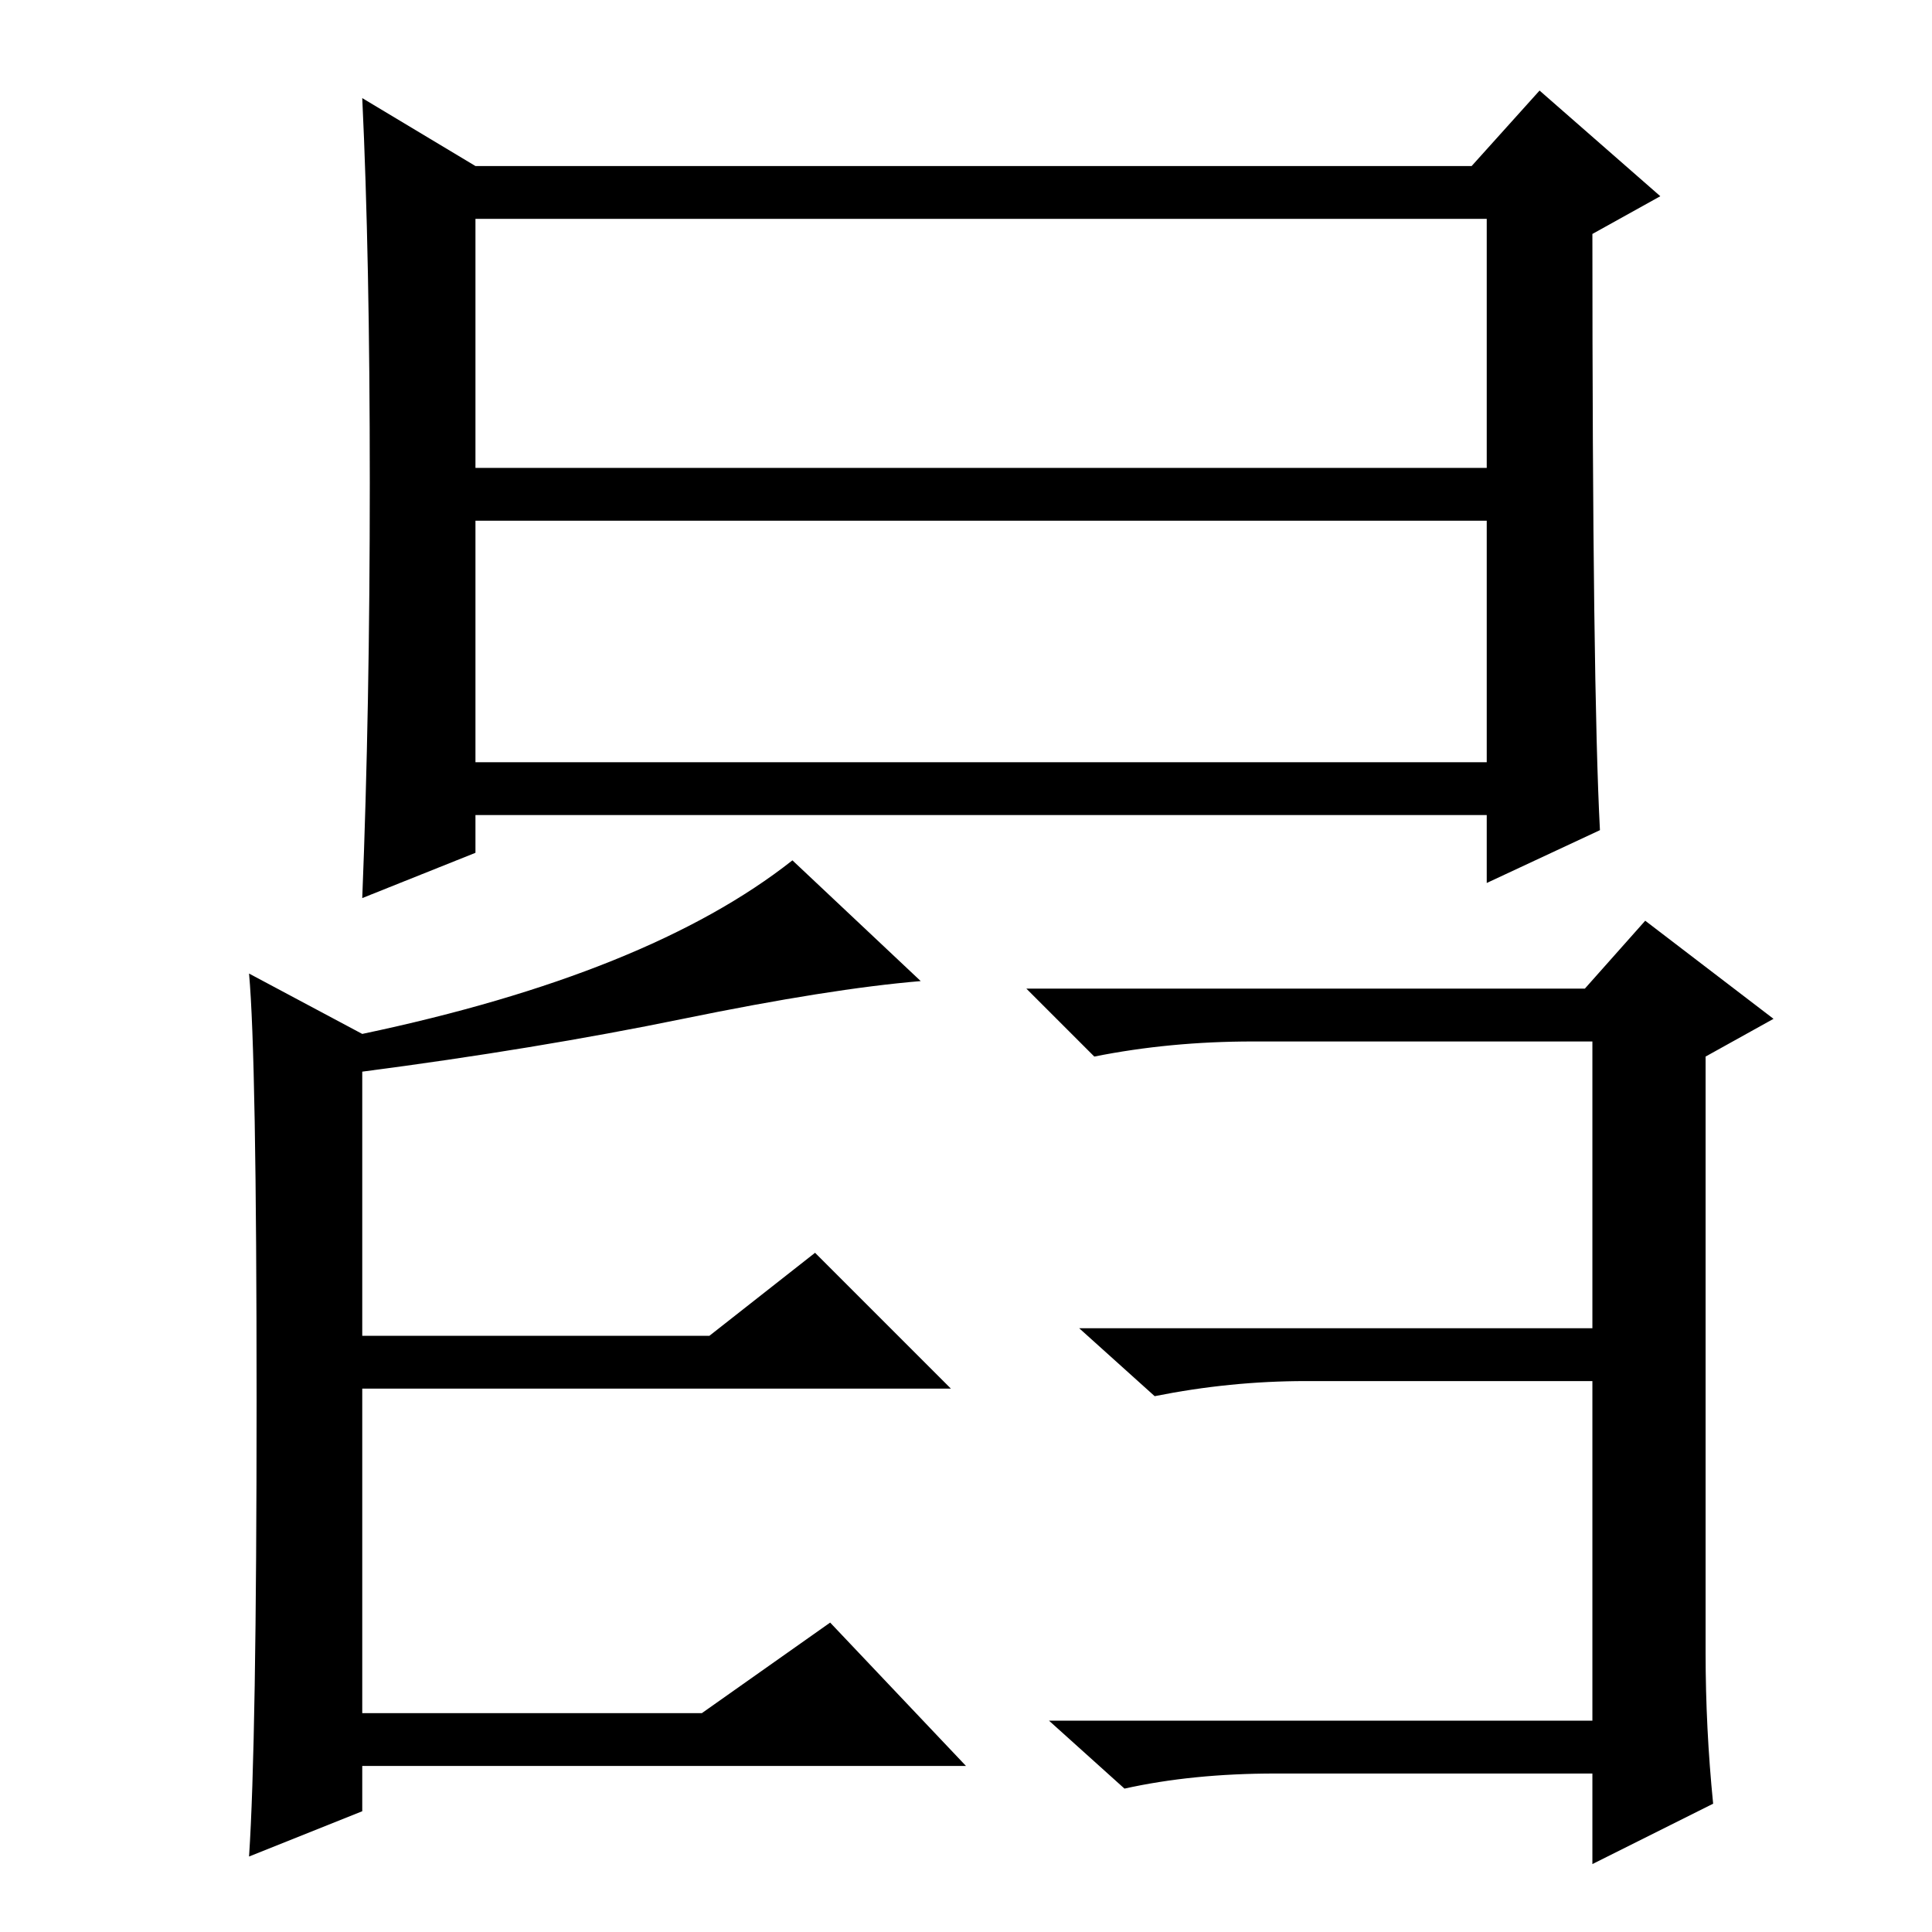 <?xml version="1.0" standalone="no"?>
<!DOCTYPE svg PUBLIC "-//W3C//DTD SVG 1.1//EN" "http://www.w3.org/Graphics/SVG/1.1/DTD/svg11.dtd" >
<svg xmlns="http://www.w3.org/2000/svg" xmlns:xlink="http://www.w3.org/1999/xlink" version="1.1" viewBox="0 -36 256 256">
  <g transform="matrix(1 0 0 -1 0 220)">
   <path fill="currentColor"
d="M63 155h134v32h-134v-32zM49 192q0 30 -1 51l15 -9h132l9 10l16 -14l-9 -5q0 -60 1 -79l-15 -7v9h-134v-5l-15 -6q1 25 1 55zM63 194h134v33h-134v-33zM110 41l18 -19h-80v-6l-15 -6q1 15 1 60.5t-1 56.5l15 -8q38 8 57 23l17 -16q-12 -1 -31.5 -5t-42.5 -7v-35h46l14 11
l18 -18h-78v-43h45zM211 28v45h-38q-10 0 -20 -2l-10 9h68v38h-45q-11 0 -21 -2l-9 9h74l8 9l17 -13l-9 -5v-79q0 -10 1 -20l-16 -8v12h-42q-11 0 -20 -2l-10 9h72z" />
  </g>

</svg>
